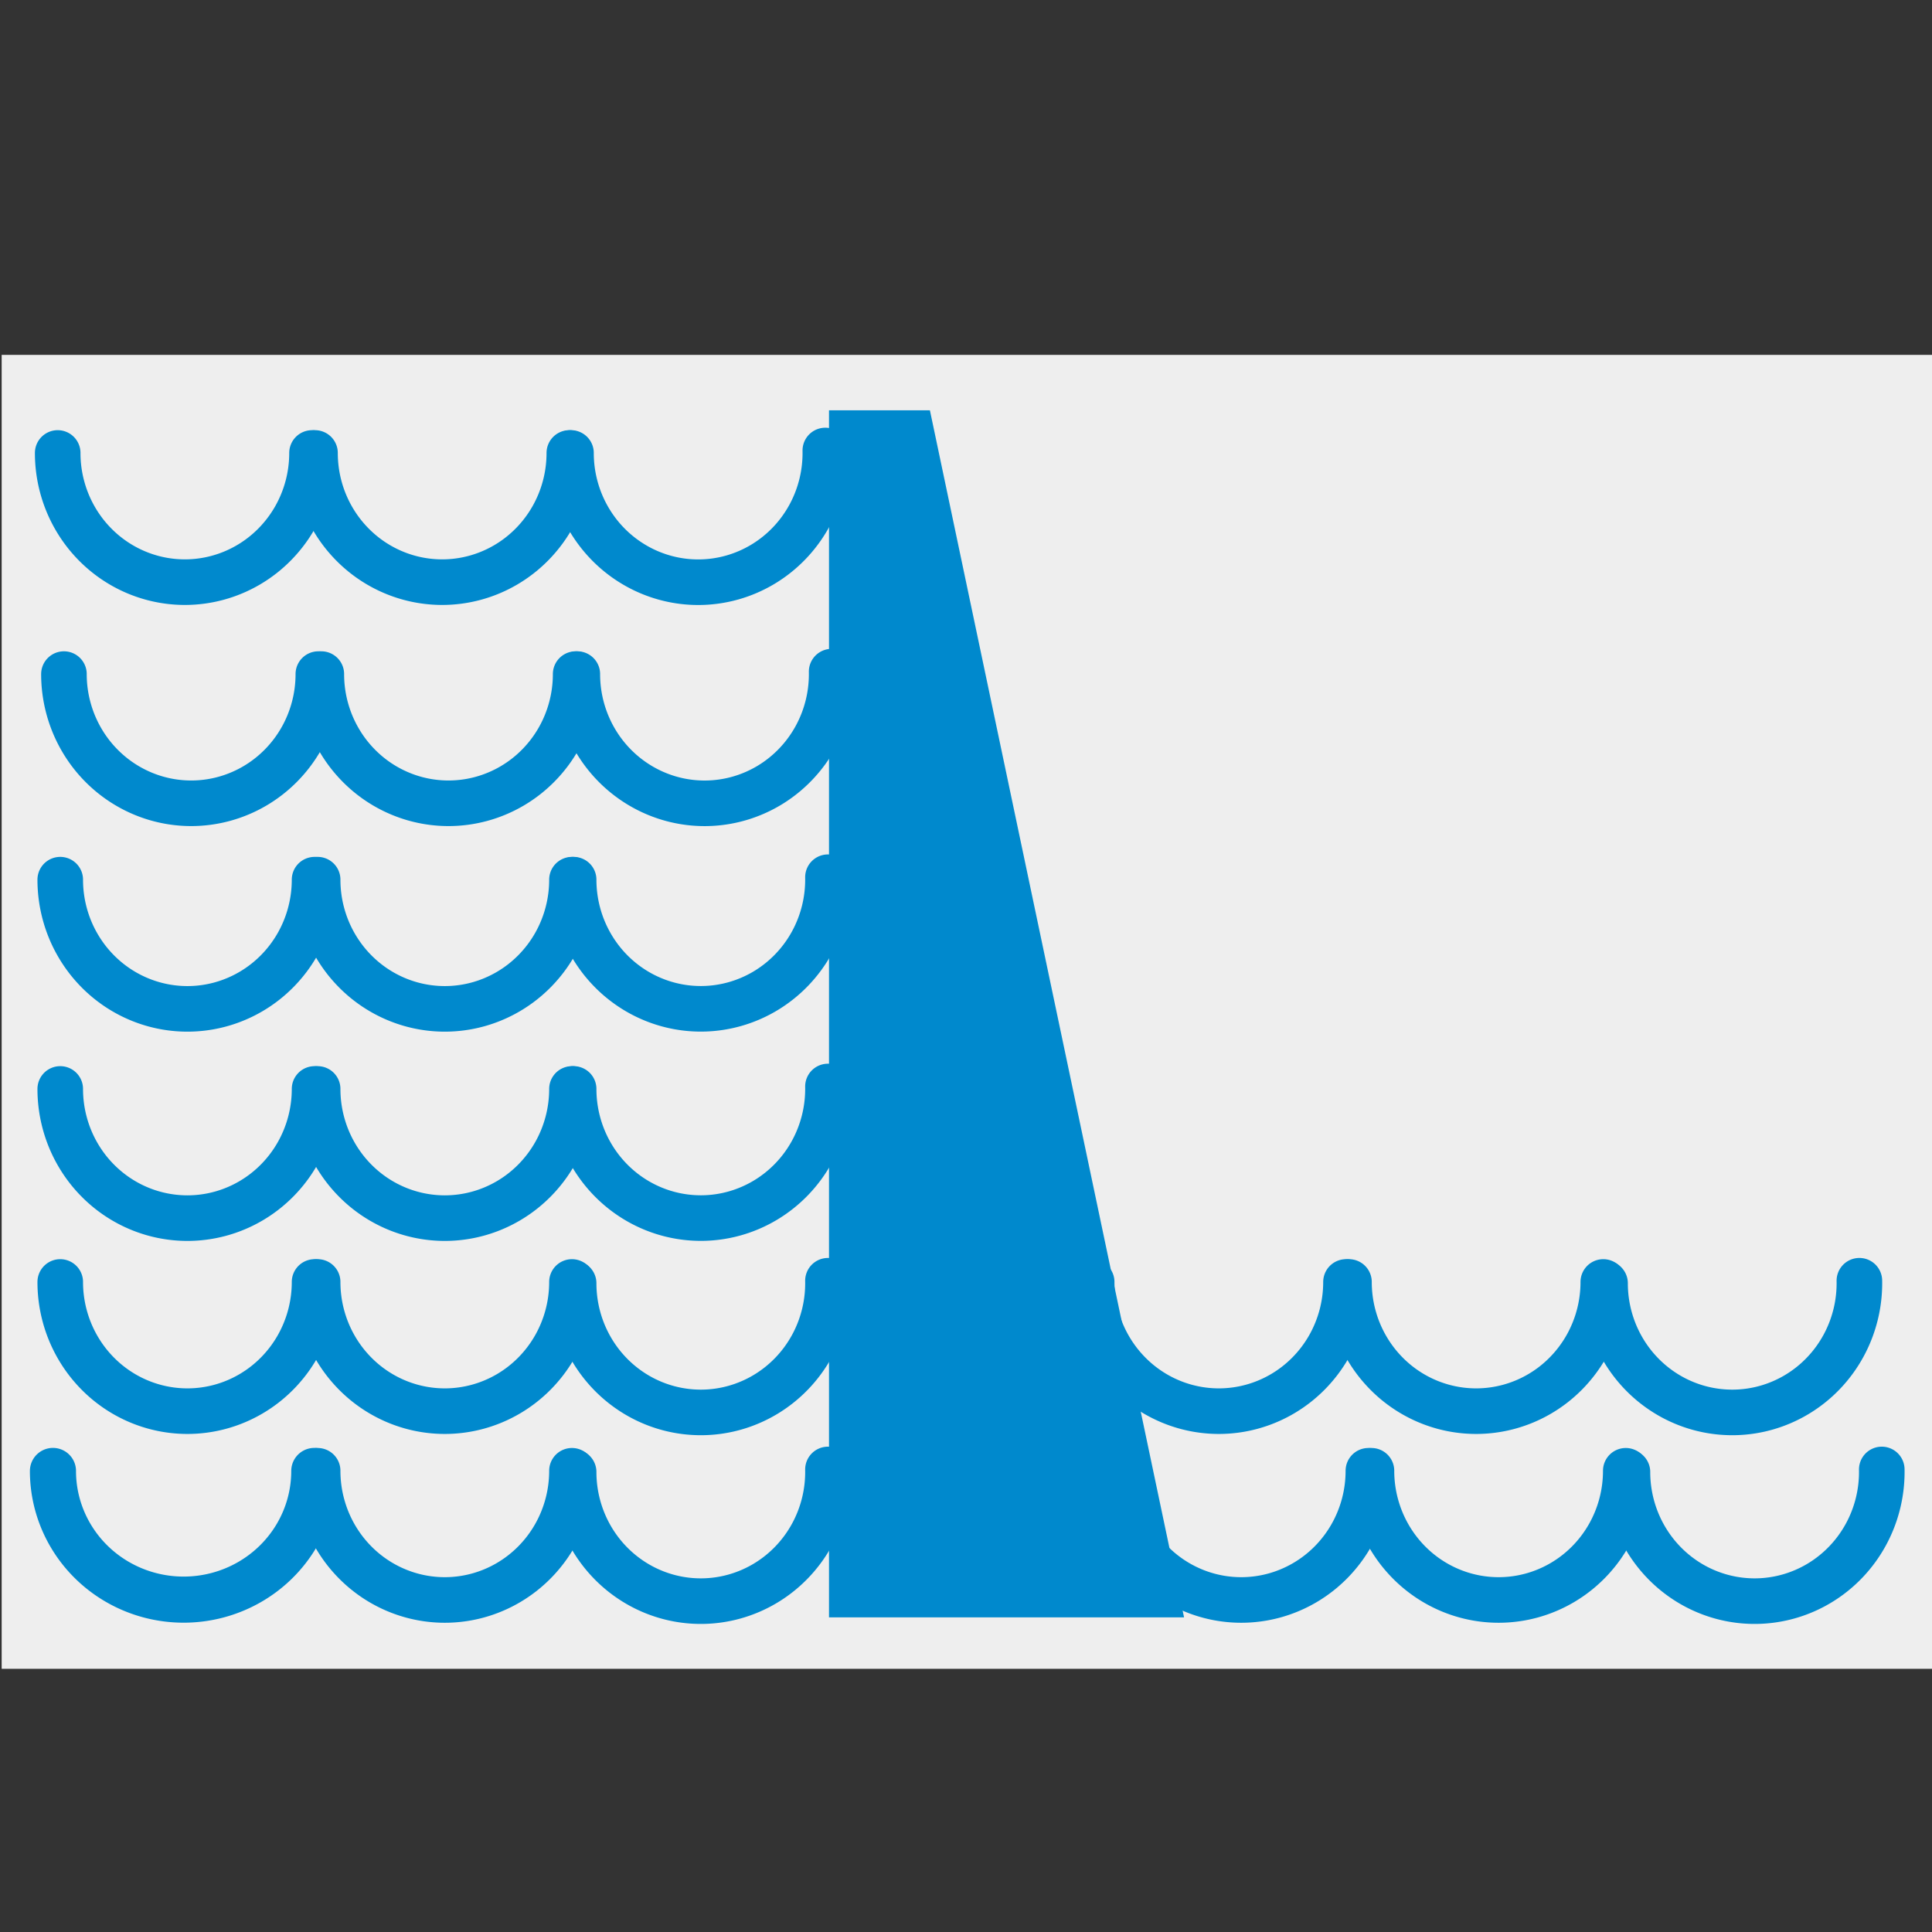 <?xml version="1.0" encoding="UTF-8" standalone="no"?>
<!-- Created with Inkscape (http://www.inkscape.org/) -->

<svg
   xmlns:dc="http://purl.org/dc/elements/1.1/"
   xmlns:cc="http://creativecommons.org/ns#"
   xmlns:rdf="http://www.w3.org/1999/02/22-rdf-syntax-ns#"
   xmlns:svg="http://www.w3.org/2000/svg"
   xmlns="http://www.w3.org/2000/svg"
   xmlns:sodipodi="http://sodipodi.sourceforge.net/DTD/sodipodi-0.dtd"
   xmlns:inkscape="http://www.inkscape.org/namespaces/inkscape"
   height="22"
   id="svg2"
   inkscape:output_extension="org.inkscape.output.svg.inkscape"
   inkscape:version="0.91 r13725"
   sodipodi:docname="dam.svg"
   sodipodi:version="0.32"
   version="1.0"
   width="22"
   inkscape:export-filename="C:\Users\jeremy\Pictures\svg\dam.png"
   inkscape:export-xdpi="96"
   inkscape:export-ydpi="96">
  <rect width="100%" height="100%" fill="#333333" stroke="none"/>
  <defs
     id="defs22">
    <inkscape:perspective
       id="perspective24"
       inkscape:persp3d-origin="290 : 193.33333 : 1"
       inkscape:vp_x="0 : 290 : 1"
       inkscape:vp_y="0 : 1000 : 0"
       inkscape:vp_z="580 : 290 : 1"
       sodipodi:type="inkscape:persp3d" />
  </defs>
  <sodipodi:namedview
     bordercolor="#666666"
     borderopacity="1.0"
     gridtolerance="10.0"
     guidetolerance="10.0"
     id="base"
     inkscape:current-layer="svg2"
     inkscape:cx="51.074761"
     inkscape:cy="-47.22146"
     inkscape:pageopacity="0.0"
     inkscape:pageshadow="2"
     inkscape:window-height="1051"
     inkscape:window-width="1920"
     inkscape:window-x="0"
     inkscape:window-y="0"
     inkscape:zoom="5.0449372"
     objecttolerance="10.0"
     pagecolor="#ffffff"
     showgrid="false"
     inkscape:window-maximized="1"
     inkscape:measure-start="0,0"
     inkscape:measure-end="0,0"
     inkscape:lockguides="true"
     fit-margin-top="0"
     fit-margin-left="0"
     fit-margin-right="0"
     fit-margin-bottom="0" />
  <rect
     style="fill:#eeeeee;fill-opacity:1;stroke:none;stroke-width:5.443;stroke-linecap:round;stroke-linejoin:miter;stroke-miterlimit:4;stroke-dasharray:none;stroke-dashoffset:0;stroke-opacity:1"
     id="rect4532"
     width="21.981"
     height="14.962"
     x="0.019"
     y="4.041" />
  <g
     id="g1327"
     transform="matrix(0.004,0,0,0.004,0,19.404)">
    <path
       d="M 66.275,1.768 C 24.94,1.768 1.704,23.139 1.704,66.804 l 0,450.123 c 0,40.844 20.894,62.229 62.192,62.229 l 452.024,0 c 41.307,0 62.229,-20.316 62.229,-62.229 l 0,-450.123 c 0,-42.601 -20.922,-65.036 -63.522,-65.036 -0.003,0 -448.494,-0.143 -448.352,0 z"
       id="path1329"
       style="fill:#111111;fill-opacity:0;stroke:#eeeeee;stroke-width:3.408;stroke-opacity:0"
       inkscape:connector-curvature="0" />
  </g>
  <g
     id="g2319"
     transform="matrix(0.041,0,0,0.041,-53.583,72.832)">
    <path
       d=""
       id="path2323"
       style="fill:#0089cd;stroke:none"
       inkscape:connector-curvature="0" />
  </g>
  <g
     id="g2325"
     transform="matrix(0.041,0,0,0.041,-53.583,72.832)">
    <path
       d=""
       id="path2329"
       style="fill:#0089cd;stroke:none"
       inkscape:connector-curvature="0" />
  </g>
  <path
     style="fill:none;fill-opacity:1;stroke:#0089cd;stroke-width:0.519;stroke-linecap:round;stroke-miterlimit:4;stroke-dasharray:none;stroke-opacity:1"
     id="path830"
     sodipodi:type="arc"
     sodipodi:cx="2.1045322"
     sodipodi:cy="5.1584206"
     sodipodi:rx="1.4481746"
     sodipodi:ry="1.4708085"
     sodipodi:start="0"
     sodipodi:end="3.1415927"
     sodipodi:open="true"
     d="m 3.553,5.158 a 1.448,1.471 0 0 1 -0.724,1.274 1.448,1.471 0 0 1 -1.448,0 1.448,1.471 0 0 1 -0.724,-1.274" />
  <path
     style="fill:none;fill-opacity:1;stroke:#0089cd;stroke-width:0.519;stroke-linecap:round;stroke-miterlimit:4;stroke-dasharray:none;stroke-opacity:1"
     id="path830-0"
     sodipodi:type="arc"
     sodipodi:cx="5.0348988"
     sodipodi:cy="5.1584206"
     sodipodi:rx="1.4481746"
     sodipodi:ry="1.4708085"
     sodipodi:start="0"
     sodipodi:end="3.1415927"
     sodipodi:open="true"
     d="m 6.483,5.158 a 1.448,1.471 0 0 1 -0.724,1.274 1.448,1.471 0 0 1 -1.448,0 1.448,1.471 0 0 1 -0.724,-1.274" />
  <path
     style="fill:none;fill-opacity:1;stroke:#0089cd;stroke-width:0.519;stroke-linecap:round;stroke-miterlimit:4;stroke-dasharray:none;stroke-opacity:1"
     id="path830-0-3"
     sodipodi:type="arc"
     sodipodi:cx="7.9504642"
     sodipodi:cy="5.1584206"
     sodipodi:rx="1.4481746"
     sodipodi:ry="1.4708085"
     sodipodi:start="6.2639059"
     sodipodi:end="3.1415927"
     sodipodi:open="true"
     d="M 9.398,5.13 A 1.448,1.471 0 0 1 8.691,6.423 1.448,1.471 0 0 1 7.234,6.437 1.448,1.471 0 0 1 6.502,5.158" />
  <path
     style="fill:none;fill-opacity:1;stroke:#0089cd;stroke-width:0.519;stroke-linecap:round;stroke-miterlimit:4;stroke-dasharray:none;stroke-opacity:1"
     id="path830-6"
     sodipodi:type="arc"
     sodipodi:cx="2.17663"
     sodipodi:cy="7.6764641"
     sodipodi:rx="1.4481746"
     sodipodi:ry="1.4708085"
     sodipodi:start="0"
     sodipodi:end="3.1415927"
     sodipodi:open="true"
     d="m 3.625,7.676 a 1.448,1.471 0 0 1 -0.724,1.274 1.448,1.471 0 0 1 -1.448,0 A 1.448,1.471 0 0 1 0.728,7.676" />
  <path
     style="fill:none;fill-opacity:1;stroke:#0089cd;stroke-width:0.519;stroke-linecap:round;stroke-miterlimit:4;stroke-dasharray:none;stroke-opacity:1"
     id="path830-0-8"
     sodipodi:type="arc"
     sodipodi:cx="5.1069965"
     sodipodi:cy="7.6764641"
     sodipodi:rx="1.4481746"
     sodipodi:ry="1.4708085"
     sodipodi:start="0"
     sodipodi:end="3.1415927"
     sodipodi:open="true"
     d="m 6.555,7.676 a 1.448,1.471 0 0 1 -0.724,1.274 1.448,1.471 0 0 1 -1.448,0 A 1.448,1.471 0 0 1 3.659,7.676" />
  <path
     style="fill:none;fill-opacity:1;stroke:#0089cd;stroke-width:0.519;stroke-linecap:round;stroke-miterlimit:4;stroke-dasharray:none;stroke-opacity:1"
     id="path830-0-3-4"
     sodipodi:type="arc"
     sodipodi:cx="8.022562"
     sodipodi:cy="7.6764641"
     sodipodi:rx="1.4481746"
     sodipodi:ry="1.4708085"
     sodipodi:start="6.2639059"
     sodipodi:end="3.1415927"
     sodipodi:open="true"
     d="M 9.47,7.648 A 1.448,1.471 0 0 1 8.763,8.941 1.448,1.471 0 0 1 7.307,8.955 1.448,1.471 0 0 1 6.574,7.676" />
  <path
     style="fill:none;fill-opacity:1;stroke:#0089cd;stroke-width:0.519;stroke-linecap:round;stroke-miterlimit:4;stroke-dasharray:none;stroke-opacity:1"
     id="path830-6-0"
     sodipodi:type="arc"
     sodipodi:cx="2.1340733"
     sodipodi:cy="10.01688"
     sodipodi:rx="1.4481746"
     sodipodi:ry="1.4708085"
     sodipodi:start="0"
     sodipodi:end="3.1415927"
     sodipodi:open="true"
     d="m 3.582,10.017 a 1.448,1.471 0 0 1 -0.724,1.274 1.448,1.471 0 0 1 -1.448,0 1.448,1.471 0 0 1 -0.724,-1.274" />
  <path
     style="fill:none;fill-opacity:1;stroke:#0089cd;stroke-width:0.519;stroke-linecap:round;stroke-miterlimit:4;stroke-dasharray:none;stroke-opacity:1"
     id="path830-0-8-2"
     sodipodi:type="arc"
     sodipodi:cx="5.0644474"
     sodipodi:cy="10.01688"
     sodipodi:rx="1.4481746"
     sodipodi:ry="1.4708085"
     sodipodi:start="0"
     sodipodi:end="3.1415927"
     sodipodi:open="true"
     d="m 6.513,10.017 a 1.448,1.471 0 0 1 -0.724,1.274 1.448,1.471 0 0 1 -1.448,0 1.448,1.471 0 0 1 -0.724,-1.274" />
  <path
     style="fill:none;fill-opacity:1;stroke:#0089cd;stroke-width:0.519;stroke-linecap:round;stroke-miterlimit:4;stroke-dasharray:none;stroke-opacity:1"
     id="path830-0-3-4-9"
     sodipodi:type="arc"
     sodipodi:cx="7.9800129"
     sodipodi:cy="10.01688"
     sodipodi:rx="1.4481746"
     sodipodi:ry="1.4708085"
     sodipodi:start="6.2639059"
     sodipodi:end="3.1415927"
     sodipodi:open="true"
     d="M 9.428,9.989 A 1.448,1.471 0 0 1 8.72,11.281 1.448,1.471 0 0 1 7.264,11.295 1.448,1.471 0 0 1 6.532,10.017" />
  <path
     style="fill:none;fill-opacity:1;stroke:#0089cd;stroke-width:0.519;stroke-linecap:round;stroke-miterlimit:4;stroke-dasharray:none;stroke-opacity:1"
     id="path830-6-0-0"
     sodipodi:type="arc"
     sodipodi:cx="2.1340733"
     sodipodi:cy="12.39986"
     sodipodi:rx="1.4481746"
     sodipodi:ry="1.4708085"
     sodipodi:start="0"
     sodipodi:end="3.1415927"
     sodipodi:open="true"
     d="m 3.582,12.4 a 1.448,1.471 0 0 1 -0.724,1.274 1.448,1.471 0 0 1 -1.448,0 1.448,1.471 0 0 1 -0.724,-1.274" />
  <path
     style="fill:none;fill-opacity:1;stroke:#0089cd;stroke-width:0.519;stroke-linecap:round;stroke-miterlimit:4;stroke-dasharray:none;stroke-opacity:1"
     id="path830-0-8-2-8"
     sodipodi:type="arc"
     sodipodi:cx="5.0644474"
     sodipodi:cy="12.39986"
     sodipodi:rx="1.4481746"
     sodipodi:ry="1.4708085"
     sodipodi:start="0"
     sodipodi:end="3.1415927"
     sodipodi:open="true"
     d="m 6.513,12.4 a 1.448,1.471 0 0 1 -0.724,1.274 1.448,1.471 0 0 1 -1.448,0 1.448,1.471 0 0 1 -0.724,-1.274" />
  <path
     style="fill:none;fill-opacity:1;stroke:#0089cd;stroke-width:0.519;stroke-linecap:round;stroke-miterlimit:4;stroke-dasharray:none;stroke-opacity:1"
     id="path830-0-3-4-9-1"
     sodipodi:type="arc"
     sodipodi:cx="7.9800129"
     sodipodi:cy="12.39986"
     sodipodi:rx="1.4481746"
     sodipodi:ry="1.4708085"
     sodipodi:start="6.2639059"
     sodipodi:end="3.1415927"
     sodipodi:open="true"
     d="M 9.428,12.372 A 1.448,1.471 0 0 1 8.72,13.664 1.448,1.471 0 0 1 7.264,13.678 1.448,1.471 0 0 1 6.532,12.4" />
  <path
     style="fill:none;fill-opacity:1;stroke:#0089cd;stroke-width:0.519;stroke-linecap:round;stroke-miterlimit:4;stroke-dasharray:none;stroke-opacity:1"
     id="path830-6-0-3"
     sodipodi:type="arc"
     sodipodi:cx="2.1340733"
     sodipodi:cy="14.598431"
     sodipodi:rx="1.4481746"
     sodipodi:ry="1.4708085"
     sodipodi:start="0"
     sodipodi:end="3.1415927"
     sodipodi:open="true"
     d="m 3.582,14.598 a 1.448,1.471 0 0 1 -0.724,1.274 1.448,1.471 0 0 1 -1.448,0 1.448,1.471 0 0 1 -0.724,-1.274" />
  <path
     style="fill:none;fill-opacity:1;stroke:#0089cd;stroke-width:0.519;stroke-linecap:round;stroke-miterlimit:4;stroke-dasharray:none;stroke-opacity:1"
     id="path830-0-8-2-6"
     sodipodi:type="arc"
     sodipodi:cx="5.0644474"
     sodipodi:cy="14.598431"
     sodipodi:rx="1.4481746"
     sodipodi:ry="1.4708085"
     sodipodi:start="0"
     sodipodi:end="3.1415927"
     sodipodi:open="true"
     d="m 6.513,14.598 a 1.448,1.471 0 0 1 -0.724,1.274 1.448,1.471 0 0 1 -1.448,0 1.448,1.471 0 0 1 -0.724,-1.274" />
  <path
     style="fill:none;fill-opacity:1;stroke:#0089cd;stroke-width:0.519;stroke-linecap:round;stroke-miterlimit:4;stroke-dasharray:none;stroke-opacity:1"
     id="path830-0-3-4-9-7"
     sodipodi:type="arc"
     sodipodi:cx="7.9800129"
     sodipodi:cy="14.612637"
     sodipodi:rx="1.4481746"
     sodipodi:ry="1.4708085"
     sodipodi:start="6.2639059"
     sodipodi:end="3.1415927"
     sodipodi:open="true"
     d="M 9.428,14.584 A 1.448,1.471 0 0 1 8.72,15.877 1.448,1.471 0 0 1 7.264,15.891 1.448,1.471 0 0 1 6.532,14.613" />
  <path
     style="fill:none;fill-opacity:1;stroke:#0089cd;stroke-width:0.525;stroke-linecap:round;stroke-miterlimit:4;stroke-dasharray:none;stroke-opacity:1"
     id="path830-6-0-0-5"
     sodipodi:type="arc"
     sodipodi:cx="2.0915241"
     sodipodi:cy="16.750271"
     sodipodi:rx="1.4875423"
     sodipodi:ry="1.4650276"
     sodipodi:start="0"
     sodipodi:end="3.1415927"
     sodipodi:open="true"
     d="m 3.579,16.75 a 1.488,1.465 0 0 1 -0.744,1.269 1.488,1.465 0 0 1 -1.488,0 1.488,1.465 0 0 1 -0.744,-1.269" />
  <path
     style="fill:none;fill-opacity:1;stroke:#0089cd;stroke-width:0.519;stroke-linecap:round;stroke-miterlimit:4;stroke-dasharray:none;stroke-opacity:1"
     id="path830-0-8-2-8-6"
     sodipodi:type="arc"
     sodipodi:cx="5.0644474"
     sodipodi:cy="16.74757"
     sodipodi:rx="1.4481746"
     sodipodi:ry="1.4708085"
     sodipodi:start="0"
     sodipodi:end="3.1415927"
     sodipodi:open="true"
     d="m 6.513,16.748 a 1.448,1.471 0 0 1 -0.724,1.274 1.448,1.471 0 0 1 -1.448,0 1.448,1.471 0 0 1 -0.724,-1.274" />
  <path
     style="fill:none;fill-opacity:1;stroke:#0089cd;stroke-width:0.519;stroke-linecap:round;stroke-miterlimit:4;stroke-dasharray:none;stroke-opacity:1"
     id="path830-0-3-4-9-1-6"
     sodipodi:type="arc"
     sodipodi:cx="7.9800129"
     sodipodi:cy="16.761745"
     sodipodi:rx="1.4481746"
     sodipodi:ry="1.4708085"
     sodipodi:start="6.2639059"
     sodipodi:end="3.1415927"
     sodipodi:open="true"
     d="M 9.428,16.733 A 1.448,1.471 0 0 1 8.72,18.026 1.448,1.471 0 0 1 7.264,18.04 1.448,1.471 0 0 1 6.532,16.762" />
  <path
     style="fill:#0089cd;fill-opacity:1;stroke:none;stroke-width:16.35px;stroke-linecap:butt;stroke-linejoin:miter;stroke-opacity:1"
     d="m 9.44,4.672 0,13.745 4.043,0 -2.894,-13.745 z"
     id="path966"
     inkscape:connector-curvature="0"
     sodipodi:nodetypes="ccccc" />
  <path
     style="fill:none;fill-opacity:1;stroke:#0089cd;stroke-width:0.519;stroke-linecap:round;stroke-miterlimit:4;stroke-dasharray:none;stroke-opacity:1"
     id="path830-6-0-0-4"
     sodipodi:type="arc"
     sodipodi:cx="13.878717"
     sodipodi:cy="14.598431"
     sodipodi:rx="1.4481746"
     sodipodi:ry="1.4708085"
     sodipodi:start="0"
     sodipodi:end="3.1415927"
     sodipodi:open="true"
     d="m 15.327,14.598 a 1.448,1.471 0 0 1 -0.724,1.274 1.448,1.471 0 0 1 -1.448,0 1.448,1.471 0 0 1 -0.724,-1.274" />
  <path
     style="fill:none;fill-opacity:1;stroke:#0089cd;stroke-width:0.519;stroke-linecap:round;stroke-miterlimit:4;stroke-dasharray:none;stroke-opacity:1"
     id="path830-0-8-2-8-2"
     sodipodi:type="arc"
     sodipodi:cx="16.809099"
     sodipodi:cy="14.598431"
     sodipodi:rx="1.4481746"
     sodipodi:ry="1.4708085"
     sodipodi:start="0"
     sodipodi:end="3.1415927"
     sodipodi:open="true"
     d="m 18.257,14.598 a 1.448,1.471 0 0 1 -0.724,1.274 1.448,1.471 0 0 1 -1.448,0 1.448,1.471 0 0 1 -0.724,-1.274" />
  <path
     style="fill:none;fill-opacity:1;stroke:#0089cd;stroke-width:0.519;stroke-linecap:round;stroke-miterlimit:4;stroke-dasharray:none;stroke-opacity:1"
     id="path830-0-3-4-9-1-1"
     sodipodi:type="arc"
     sodipodi:cx="19.724649"
     sodipodi:cy="14.612637"
     sodipodi:rx="1.4481746"
     sodipodi:ry="1.4708085"
     sodipodi:start="6.2639059"
     sodipodi:end="3.1415927"
     sodipodi:open="true"
     d="m 21.173,14.584 a 1.448,1.471 0 0 1 -0.708,1.293 1.448,1.471 0 0 1 -1.456,0.014 1.448,1.471 0 0 1 -0.732,-1.278" />
  <path
     style="fill:none;fill-opacity:1;stroke:#0089cd;stroke-width:0.519;stroke-linecap:round;stroke-miterlimit:4;stroke-dasharray:none;stroke-opacity:1"
     id="path830-6-0-0-4-3"
     sodipodi:type="arc"
     sodipodi:cx="14.134035"
     sodipodi:cy="16.74757"
     sodipodi:rx="1.4481746"
     sodipodi:ry="1.4708085"
     sodipodi:start="0"
     sodipodi:end="3.1415927"
     sodipodi:open="true"
     d="m 15.582,16.748 a 1.448,1.471 0 0 1 -0.724,1.274 1.448,1.471 0 0 1 -1.448,0 1.448,1.471 0 0 1 -0.724,-1.274" />
  <path
     style="fill:none;fill-opacity:1;stroke:#0089cd;stroke-width:0.519;stroke-linecap:round;stroke-miterlimit:4;stroke-dasharray:none;stroke-opacity:1"
     id="path830-0-8-2-8-2-2"
     sodipodi:type="arc"
     sodipodi:cx="17.064409"
     sodipodi:cy="16.74757"
     sodipodi:rx="1.4481746"
     sodipodi:ry="1.4708085"
     sodipodi:start="0"
     sodipodi:end="3.1415927"
     sodipodi:open="true"
     d="m 18.513,16.748 a 1.448,1.471 0 0 1 -0.724,1.274 1.448,1.471 0 0 1 -1.448,0 1.448,1.471 0 0 1 -0.724,-1.274" />
  <path
     style="fill:none;fill-opacity:1;stroke:#0089cd;stroke-width:0.519;stroke-linecap:round;stroke-miterlimit:4;stroke-dasharray:none;stroke-opacity:1"
     id="path830-0-3-4-9-1-1-5"
     sodipodi:type="arc"
     sodipodi:cx="19.979975"
     sodipodi:cy="16.761745"
     sodipodi:rx="1.4481746"
     sodipodi:ry="1.4708085"
     sodipodi:start="6.2639059"
     sodipodi:end="3.1415927"
     sodipodi:open="true"
     d="m 21.428,16.733 a 1.448,1.471 0 0 1 -0.708,1.293 1.448,1.471 0 0 1 -1.456,0.014 1.448,1.471 0 0 1 -0.732,-1.278" />
</svg>

